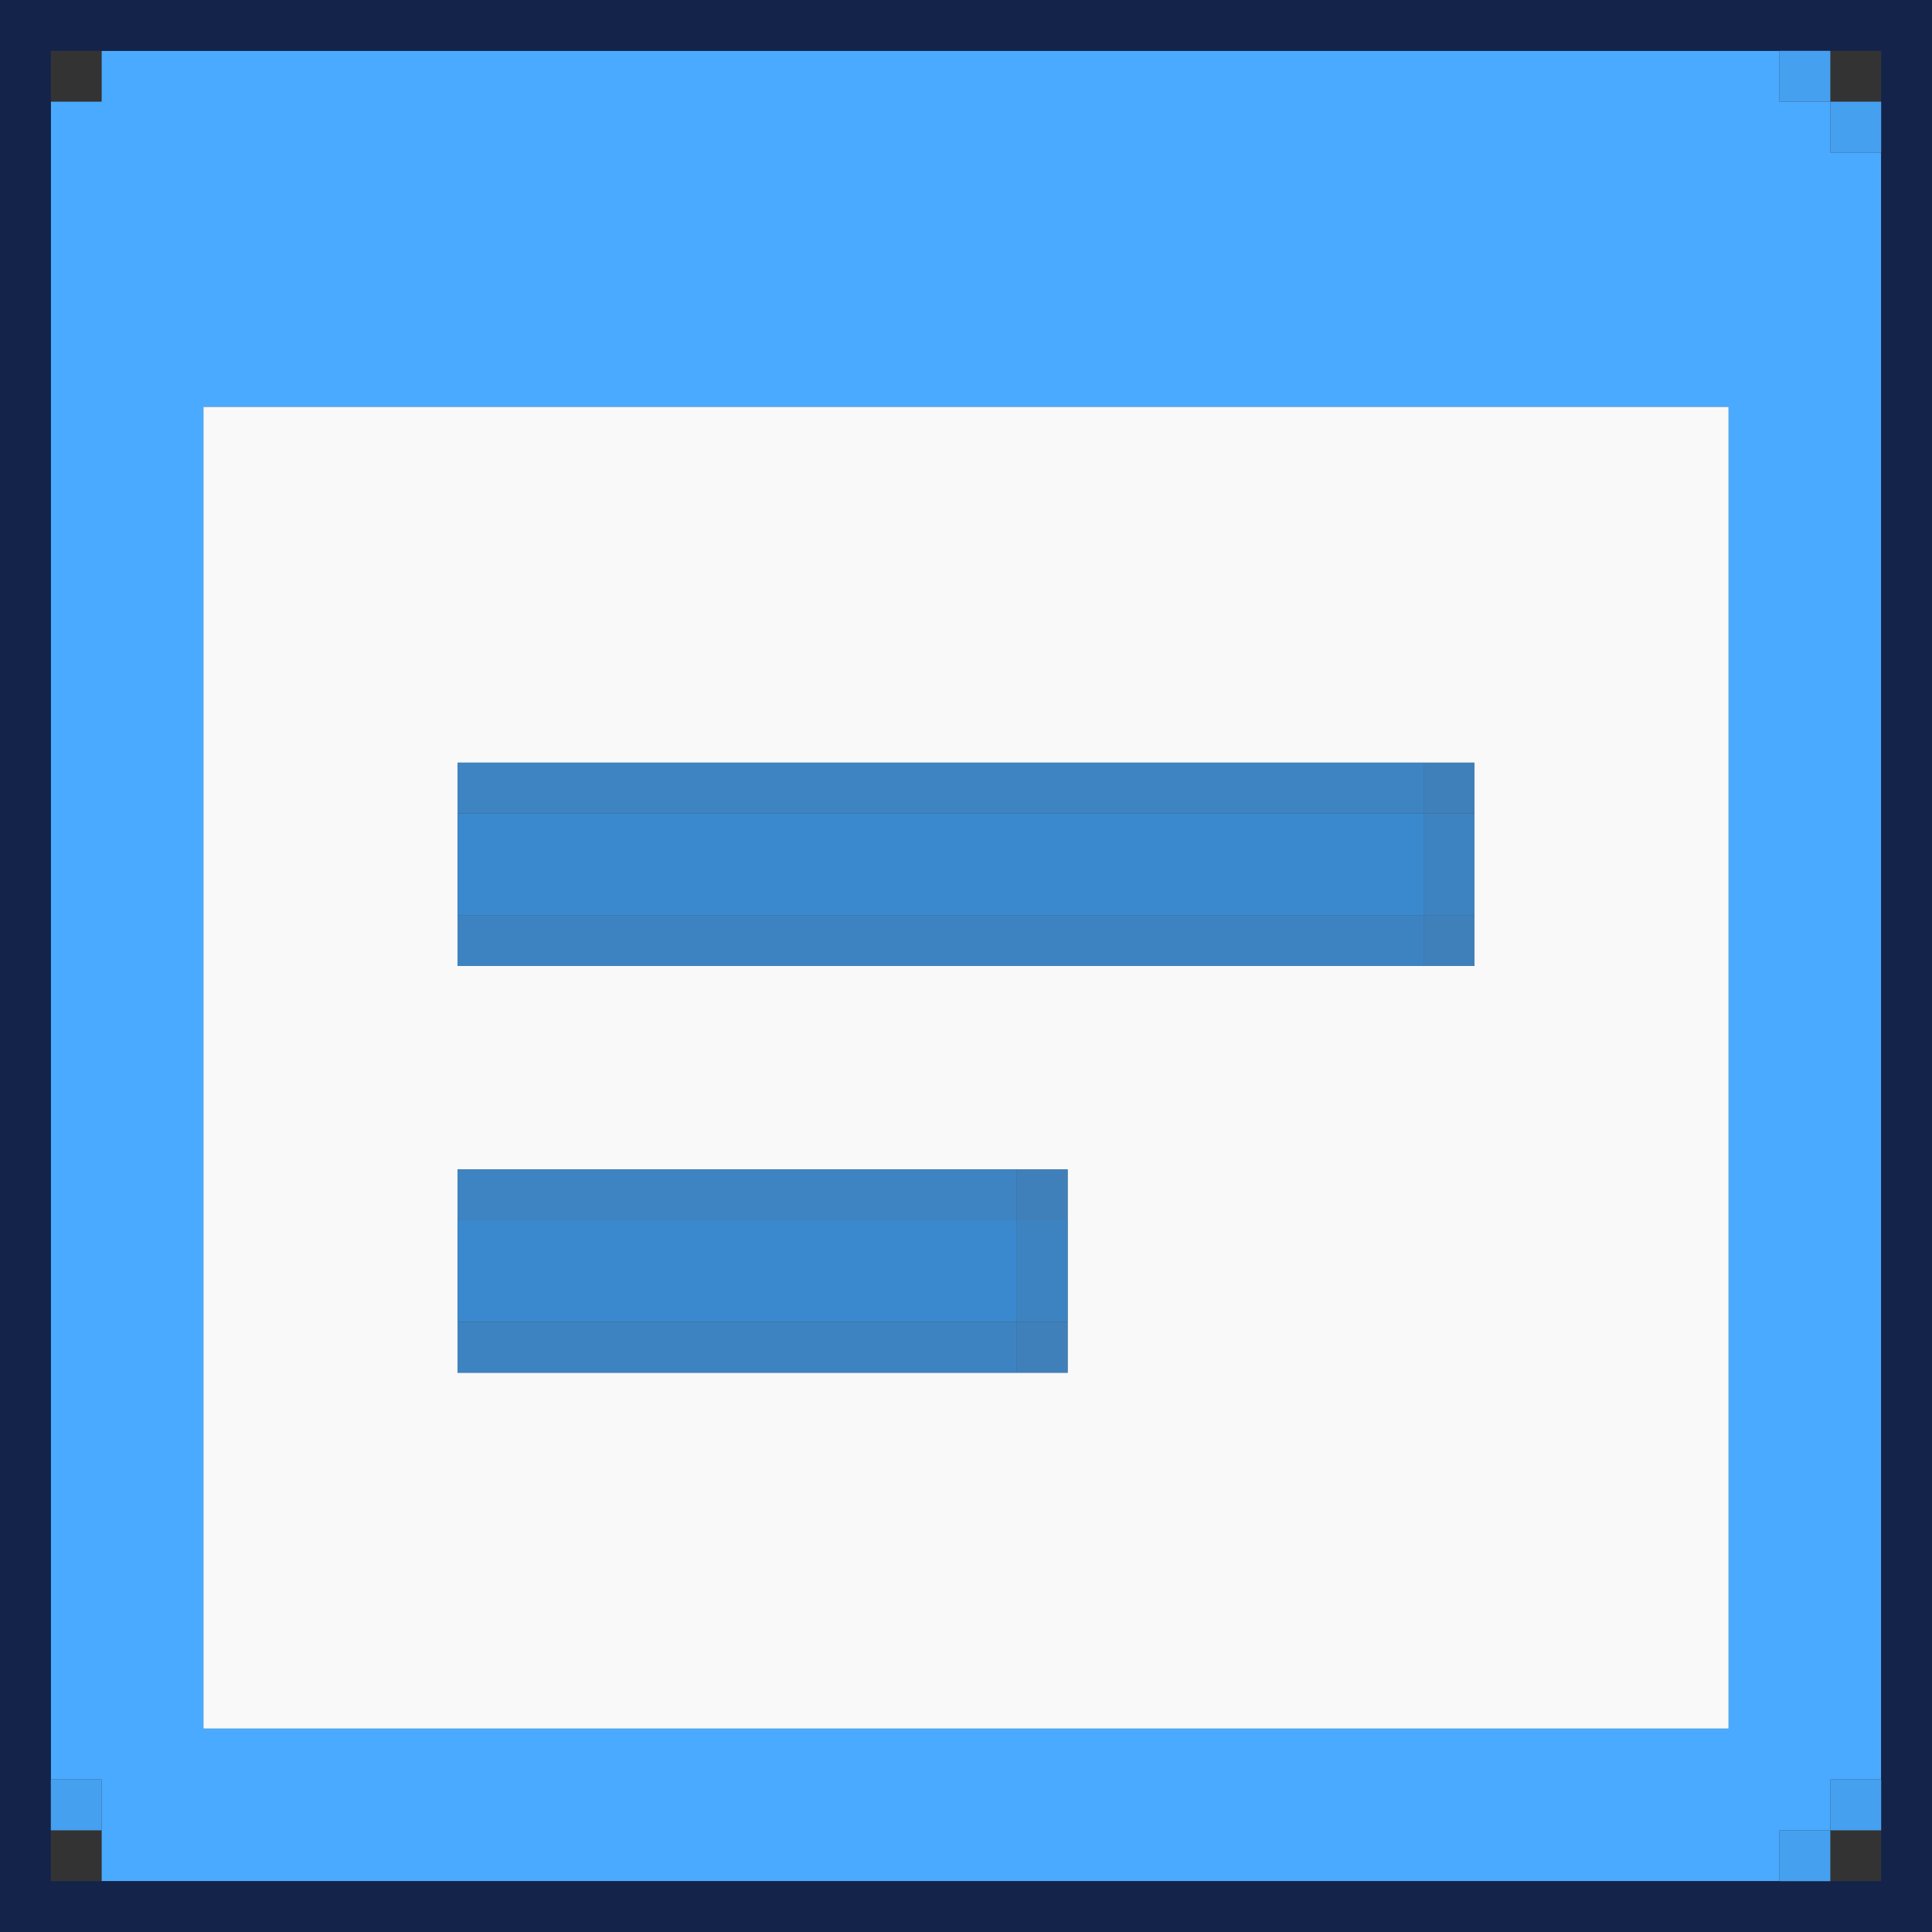 <?xml version="1.0" encoding="utf-8" ?>
<svg xmlns="http://www.w3.org/2000/svg" xmlns:ev="http://www.w3.org/2001/xml-events" xmlns:xlink="http://www.w3.org/1999/xlink" baseProfile="full" height="38px" version="1.1" viewBox="0 0 38 38" width="38px">
  <rect x="0" y="0" width="38" height="38" fill="#333333" stroke="none"/>
  <defs/>
  <g id="xf9f9f9_r249_g249_b249_a1.0">
    <path d="M 4,8 34,8 34,34 4,34 z M 9,19 29,19 29,15 9,15 z M 21,27 21,23 9,23 9,27 z" fill="#f9f9f9" fill-opacity="1.0" id="xf9f9f9_r249_g249_b249_a1.0_shape1"/>
  </g>
  <g id="x4aaaff_r74_g170_b255_a1.0">
    <path d="M 1,2 2,2 2,1 35,1 35,2 36,2 36,3 37,3 37,22 37,35 36,35 36,36 35,36 35,37 25,37 2,37 2,35 1,35 1,31 z M 34,34 34,8 4,8 4,34 z" fill="#4aaaff" fill-opacity="1.0" id="x4aaaff_r74_g170_b255_a1.0_shape1"/>
  </g>
  <g id="x13234a_r19_g35_b74_a1.0">
    <path d="M 38,38 0,38 0,0 38,0 z M 37,37 37,1 1,1 1,37 z" fill="#13234a" fill-opacity="1.0" id="x13234a_r19_g35_b74_a1.0_shape1"/>
  </g>
  <g id="x3a89ce_r58_g137_b206_a1.0">
    <path d="M 9,18 9,16 28,16 28,18 z" fill="#3a89ce" fill-opacity="1.0" id="x3a89ce_r58_g137_b206_a1.0_shape1"/>
    <path d="M 20,24 20,26 17,26 9,26 9,24 11,24 z" fill="#3a89ce" fill-opacity="1.0" id="x3a89ce_r58_g137_b206_a1.0_shape2"/>
  </g>
  <g id="x4196e2_r65_g150_b226_a0.807843137254902">
    <path d="M 9,19 9,18 20,18 28,18 28,19 19,19 z" fill="#4196e2" fill-opacity="0.808" id="x4196e2_r65_g150_b226_a0.807843137254902_shape1"/>
    <path d="M 20,27 9,27 9,26 20,26 z" fill="#4196e2" fill-opacity="0.808" id="x4196e2_r65_g150_b226_a0.807843137254902_shape2"/>
    <path d="M 20,25 20,24 21,24 21,25 21,26 20,26 z" fill="#4196e2" fill-opacity="0.808" id="x4196e2_r65_g150_b226_a0.807843137254902_shape3"/>
    <path d="M 29,16 29,18 28,18 28,16 z" fill="#4196e2" fill-opacity="0.808" id="x4196e2_r65_g150_b226_a0.807843137254902_shape4"/>
  </g>
  <g id="x4197e3_r65_g151_b227_a0.807843137254902">
    <path d="M 28,15 28,16 9,16 9,15 z" fill="#4197e3" fill-opacity="0.808" id="x4197e3_r65_g151_b227_a0.807843137254902_shape1"/>
    <path d="M 20,23 20,24 16,24 9,24 9,23 12,23 z" fill="#4197e3" fill-opacity="0.808" id="x4197e3_r65_g151_b227_a0.807843137254902_shape2"/>
  </g>
  <g id="x48a6f9_r72_g166_b249_a0.9529411764705882">
    <path d="M 2,35 2,36 1,36 1,35 z" fill="#48a6f9" fill-opacity="0.953" id="x48a6f9_r72_g166_b249_a0.9529411764705882_shape1"/>
    <path d="M 35,2 35,1 36,1 36,2 z" fill="#48a6f9" fill-opacity="0.953" id="x48a6f9_r72_g166_b249_a0.9529411764705882_shape2"/>
    <path d="M 36,37 35,37 35,36 36,36 z" fill="#48a6f9" fill-opacity="0.953" id="x48a6f9_r72_g166_b249_a0.9529411764705882_shape3"/>
    <path d="M 37,3 36,3 36,2 37,2 z" fill="#48a6f9" fill-opacity="0.953" id="x48a6f9_r72_g166_b249_a0.9529411764705882_shape4"/>
    <path d="M 37,36 36,36 36,35 37,35 z" fill="#48a6f9" fill-opacity="0.953" id="x48a6f9_r72_g166_b249_a0.9529411764705882_shape5"/>
  </g>
  <g id="x459fef_r69_g159_b239_a0.7137254901960784">
    <path d="M 21,24 20,24 20,23 21,23 z" fill="#459fef" fill-opacity="0.714" id="x459fef_r69_g159_b239_a0.7137254901960784_shape1"/>
    <path d="M 20,26 21,26 21,27 20,27 z" fill="#459fef" fill-opacity="0.714" id="x459fef_r69_g159_b239_a0.7137254901960784_shape2"/>
    <path d="M 28,15 29,15 29,16 28,16 z" fill="#459fef" fill-opacity="0.714" id="x459fef_r69_g159_b239_a0.7137254901960784_shape3"/>
    <path d="M 29,19 28,19 28,18 29,18 z" fill="#459fef" fill-opacity="0.714" id="x459fef_r69_g159_b239_a0.7137254901960784_shape4"/>
  </g>
</svg>
